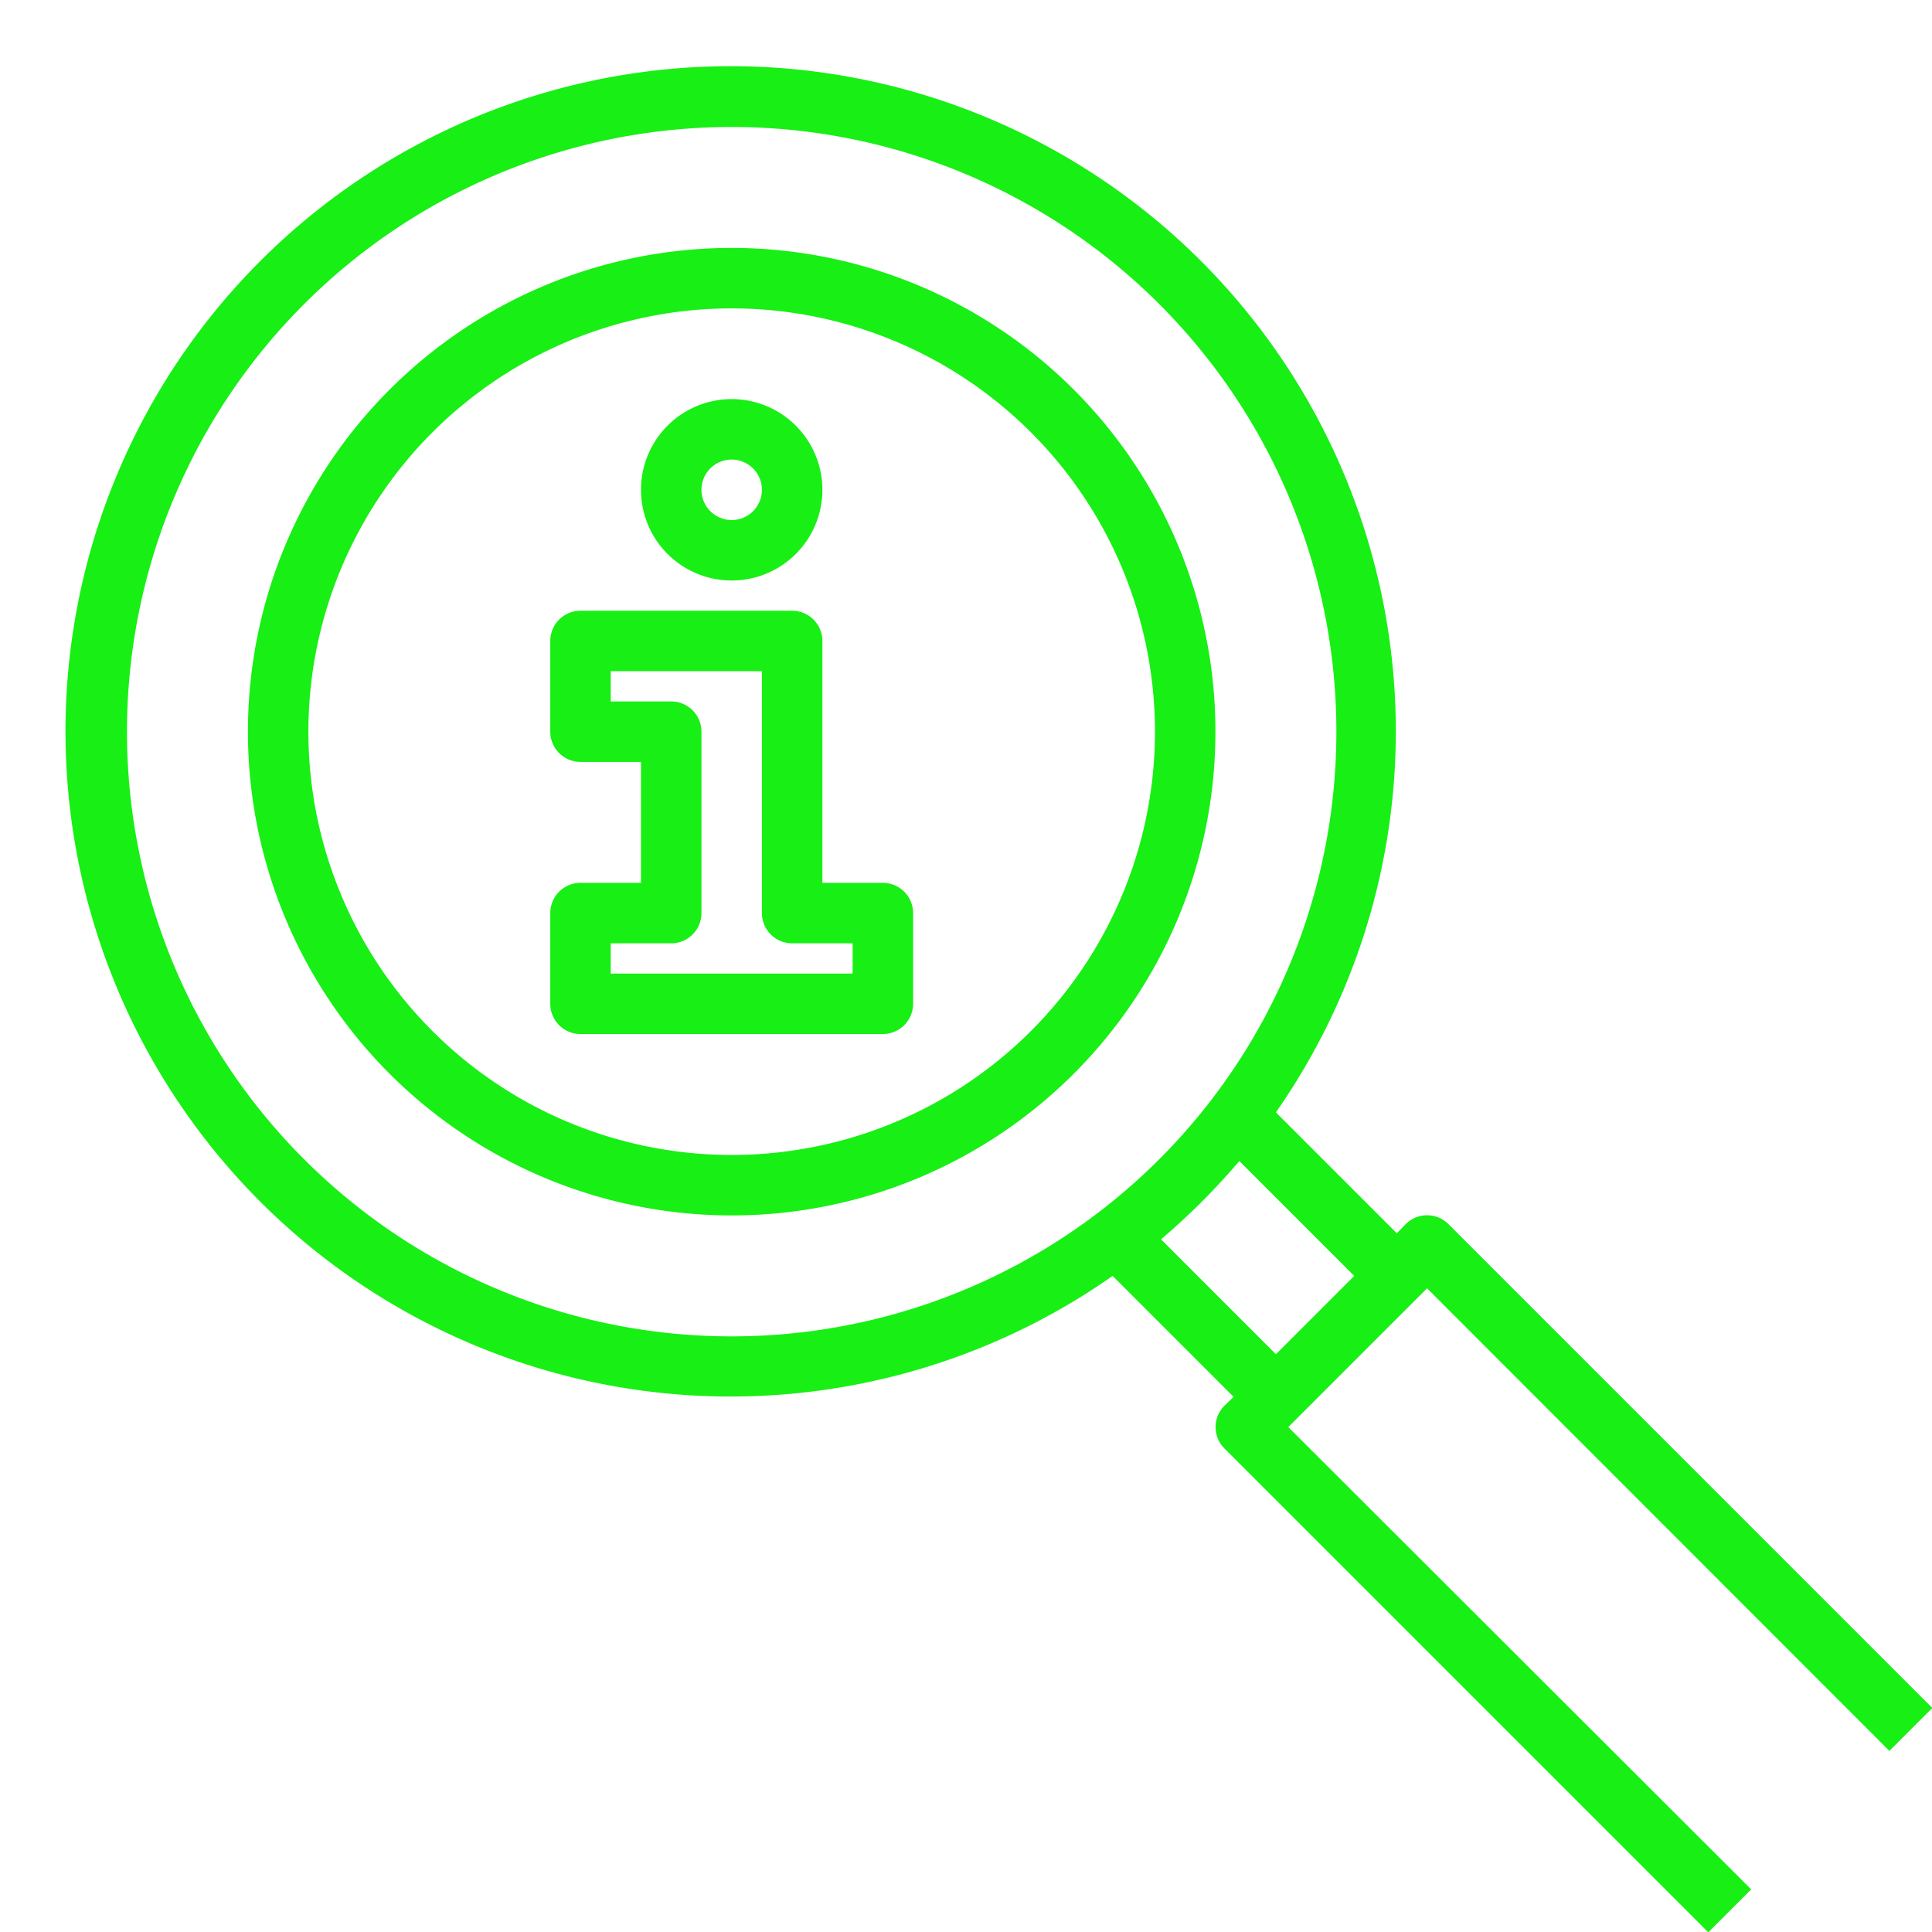 <?xml version="1.0" encoding="UTF-8" standalone="no"?><svg xmlns="http://www.w3.org/2000/svg" xmlns:xlink="http://www.w3.org/1999/xlink" fill="#18ef15" height="63.9" preserveAspectRatio="xMidYMid meet" version="1" viewBox="-1.2 -1.2 63.9 63.9" width="63.9" zoomAndPan="magnify"><g data-name="Layer 13" id="change1_1"><path d="M61.29,56.71l1.42-1.42-16-16a1,1,0,0,0-1.42,0l-.29.3-4-4A22,22,0,1,0,35.6,41l4,4-.3.29a1,1,0,0,0,0,1.42l16,16,1.42-1.42L41.41,46,46,41.41ZM3,23A20,20,0,1,1,23,43,20,20,0,0,1,3,23ZM37.2,39.79a22.62,22.62,0,0,0,2.59-2.59l3.8,3.8L41,43.59Z" fill="inherit"/><path d="M23,7A16,16,0,1,0,39,23,16,16,0,0,0,23,7Zm0,30A14,14,0,1,1,37,23,14,14,0,0,1,23,37Z" fill="inherit"/><path d="M28,28H26V20a1,1,0,0,0-1-1H18a1,1,0,0,0-1,1v3a1,1,0,0,0,1,1h2v4H18a1,1,0,0,0-1,1v3a1,1,0,0,0,1,1H28a1,1,0,0,0,1-1V29A1,1,0,0,0,28,28Zm-1,3H19V30h2a1,1,0,0,0,1-1V23a1,1,0,0,0-1-1H19V21h5v8a1,1,0,0,0,1,1h2Z" fill="inherit"/><path d="M23,18a3,3,0,1,0-3-3A3,3,0,0,0,23,18Zm0-4a1,1,0,1,1-1,1A1,1,0,0,1,23,14Z" fill="inherit"/></g></svg>